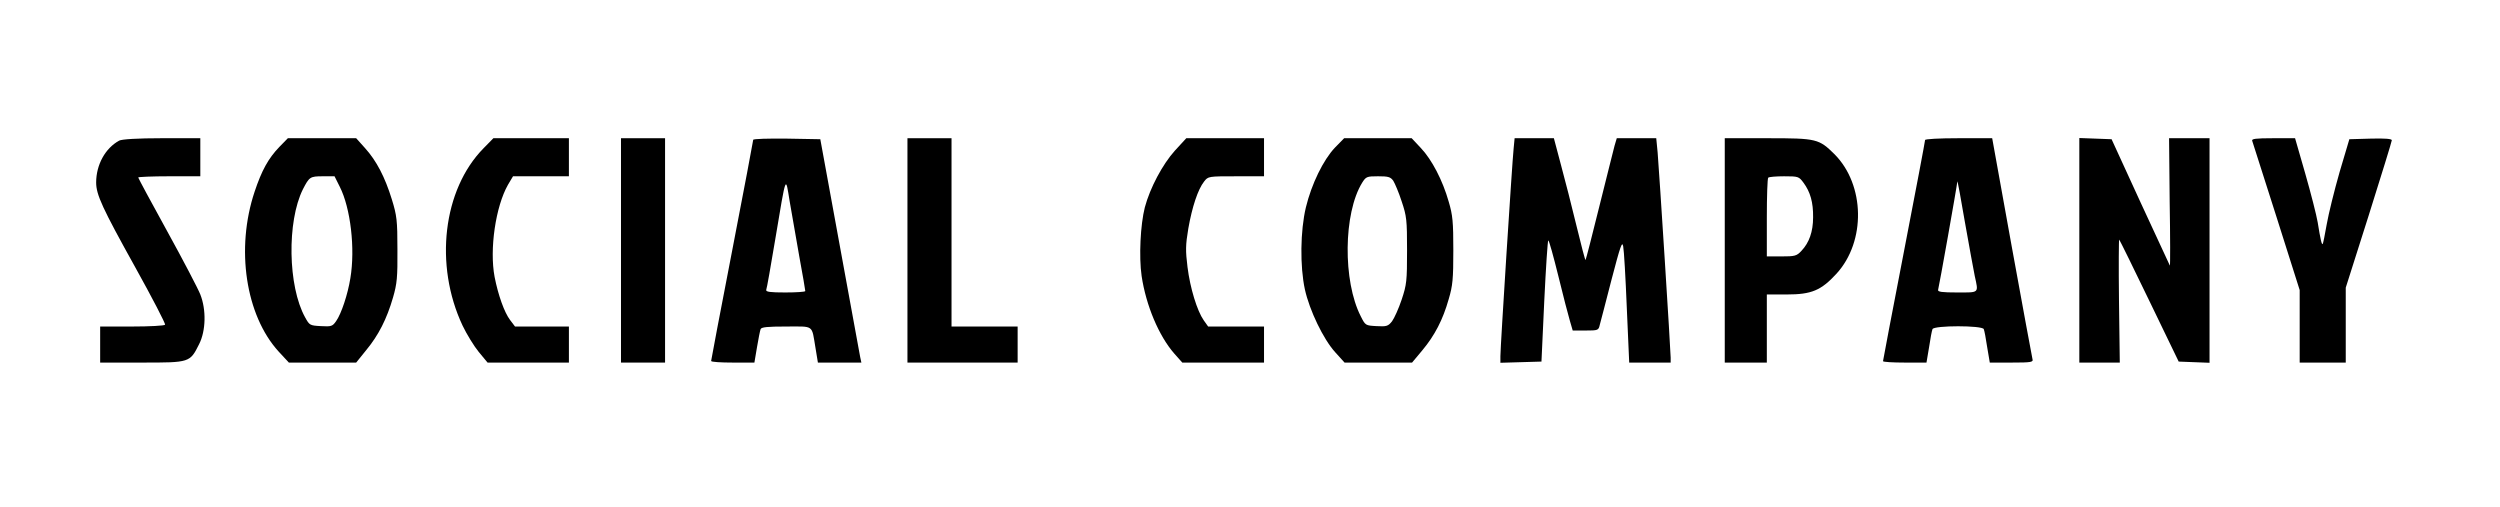 <?xml version="1.0" standalone="no"?>
<!DOCTYPE svg PUBLIC "-//W3C//DTD SVG 20010904//EN"
 "http://www.w3.org/TR/2001/REC-SVG-20010904/DTD/svg10.dtd">
<svg version="1.0" xmlns="http://www.w3.org/2000/svg"
 width="1248pt" height="253pt" viewBox="0 0 1248 253"
 preserveAspectRatio="xMidYMid meet">

<g transform="translate(0,253) scale(0.1,-0.1)"
fill="#000000" stroke="none">
<path d="M595 1828 c-70 -38 -115 -121 -115 -209 0 -61 31 -128 195 -423 85
-153 152 -282 149 -287 -3 -5 -77 -9 -165 -9 l-159 0 0 -90 0 -90 209 0 c239
0 239 0 285 92 34 67 36 172 6 248 -11 28 -85 170 -165 315 -80 145 -145 266
-145 269 0 3 70 6 155 6 l155 0 0 95 0 95 -192 0 c-121 0 -200 -5 -213 -12z"/>
<path d="M1395 1797 c-56 -58 -89 -119 -124 -224 -95 -284 -45 -617 120 -798
l51 -55 168 0 168 0 50 62 c62 75 103 156 134 263 20 69 23 101 22 240 0 145
-3 169 -28 250 -34 110 -76 192 -134 256 l-44 49 -171 0 -170 0 -42 -43z m301
-199 c54 -106 78 -309 53 -457 -13 -81 -45 -177 -71 -214 -18 -26 -24 -28 -76
-25 -55 3 -57 4 -79 44 -86 155 -91 478 -11 639 32 62 36 65 99 65 l59 0 26
-52z"/>
<path d="M2414 1790 c-203 -206 -247 -583 -105 -885 21 -44 58 -104 81 -132
l44 -53 203 0 203 0 0 90 0 90 -134 0 -135 0 -25 33 c-28 37 -59 123 -77 215
-26 138 5 351 67 460 l25 42 139 0 140 0 0 95 0 95 -188 0 -189 0 -49 -50z"/>
<path d="M3100 1280 l0 -560 110 0 110 0 0 560 0 560 -110 0 -110 0 0 -560z"/>
<path d="M3760 1832 c0 -5 -47 -253 -105 -553 -58 -299 -105 -547 -105 -551 0
-5 49 -8 108 -8 l108 0 13 77 c7 42 15 82 18 90 4 10 34 13 128 13 141 0 126
11 146 -107 l12 -73 108 0 109 0 -6 28 c-3 15 -49 266 -102 557 l-97 530 -167
3 c-93 1 -168 -1 -168 -6z m230 -582 c17 -91 30 -169 30 -173 0 -4 -45 -7
-100 -7 -75 0 -98 3 -95 13 3 6 23 120 45 252 56 334 51 318 72 190 10 -60 32
-184 48 -275z"/>
<path d="M4530 1280 l0 -560 275 0 275 0 0 90 0 90 -165 0 -165 0 0 470 0 470
-110 0 -110 0 0 -560z"/>
<path d="M5865 1778 c-62 -69 -124 -186 -150 -283 -22 -86 -30 -246 -16 -343
22 -147 86 -299 163 -387 l40 -45 204 0 204 0 0 90 0 90 -139 0 -140 0 -22 31
c-33 47 -68 161 -81 266 -10 81 -10 109 4 192 19 108 48 196 79 235 20 26 22
26 160 26 l139 0 0 95 0 95 -194 0 -194 0 -57 -62z"/>
<path d="M6664 1793 c-58 -61 -117 -182 -145 -298 -28 -117 -30 -295 -5 -410
23 -104 92 -248 151 -313 l47 -52 169 0 168 0 51 61 c62 74 103 153 132 256
20 67 23 101 23 243 0 142 -3 176 -23 243 -30 106 -84 210 -139 268 l-46 49
-169 0 -168 0 -46 -47z m291 -165 c8 -13 28 -59 42 -103 25 -74 27 -93 27
-245 0 -153 -2 -171 -27 -246 -15 -45 -37 -93 -48 -108 -19 -24 -27 -27 -77
-24 -55 3 -56 3 -79 49 -90 175 -87 515 7 667 19 30 23 32 79 32 51 0 62 -3
76 -22z"/>
<path d="M7556 1788 c-7 -64 -66 -989 -66 -1036 l0 -33 103 3 102 3 14 303 c8
166 17 302 20 302 4 0 26 -80 50 -177 24 -98 50 -199 58 -225 l14 -48 64 0
c62 0 65 1 71 28 4 15 31 117 59 227 44 168 53 194 58 165 4 -19 12 -158 18
-307 l12 -273 104 0 103 0 0 25 c0 32 -57 928 -65 1023 l-7 72 -98 0 -99 0
-11 -37 c-5 -21 -40 -157 -76 -303 -36 -146 -67 -266 -69 -268 -2 -2 -22 75
-45 170 -23 95 -58 233 -78 306 l-35 132 -98 0 -98 0 -5 -52z"/>
<path d="M8610 1280 l0 -560 105 0 105 0 0 170 0 170 100 0 c123 0 171 20 248
104 147 161 142 443 -10 596 -78 77 -89 80 -333 80 l-215 0 0 -560z m393 338
c34 -46 49 -98 48 -173 0 -72 -20 -127 -58 -167 -24 -26 -33 -28 -100 -28
l-73 0 0 193 c0 107 3 197 7 200 3 4 39 7 79 7 71 0 74 -1 97 -32z"/>
<path d="M9610 1831 c0 -6 -47 -255 -105 -554 -58 -299 -105 -547 -105 -550 0
-4 49 -7 109 -7 l108 0 13 77 c6 42 14 83 17 90 7 19 249 19 256 0 3 -7 11
-48 17 -90 l13 -77 109 0 c99 0 109 2 104 18 -2 9 -49 261 -103 559 l-98 543
-167 0 c-99 0 -168 -4 -168 -9z m248 -679 c19 -87 24 -82 -88 -82 -75 0 -98 3
-95 13 4 11 94 516 96 541 1 6 18 -86 38 -204 21 -118 43 -239 49 -268z"/>
<path d="M10380 1280 l0 -560 101 0 101 0 -4 310 c-2 170 -1 307 1 304 3 -3
71 -141 151 -307 l146 -302 77 -3 77 -3 0 561 0 560 -101 0 -101 0 3 -319 c3
-176 3 -318 1 -317 -1 2 -67 144 -147 317 l-144 314 -80 3 -81 3 0 -561z"/>
<path d="M11243 1827 c3 -8 57 -178 121 -379 l116 -366 0 -181 0 -181 115 0
115 0 0 187 0 187 115 362 c63 200 115 368 115 374 0 7 -35 10 -106 8 l-106
-3 -49 -165 c-26 -91 -55 -208 -64 -260 -9 -52 -18 -96 -20 -98 -5 -5 -11 21
-25 108 -6 36 -34 145 -62 243 l-51 177 -110 0 c-87 0 -108 -3 -104 -13z"/>
</g>
</svg>
